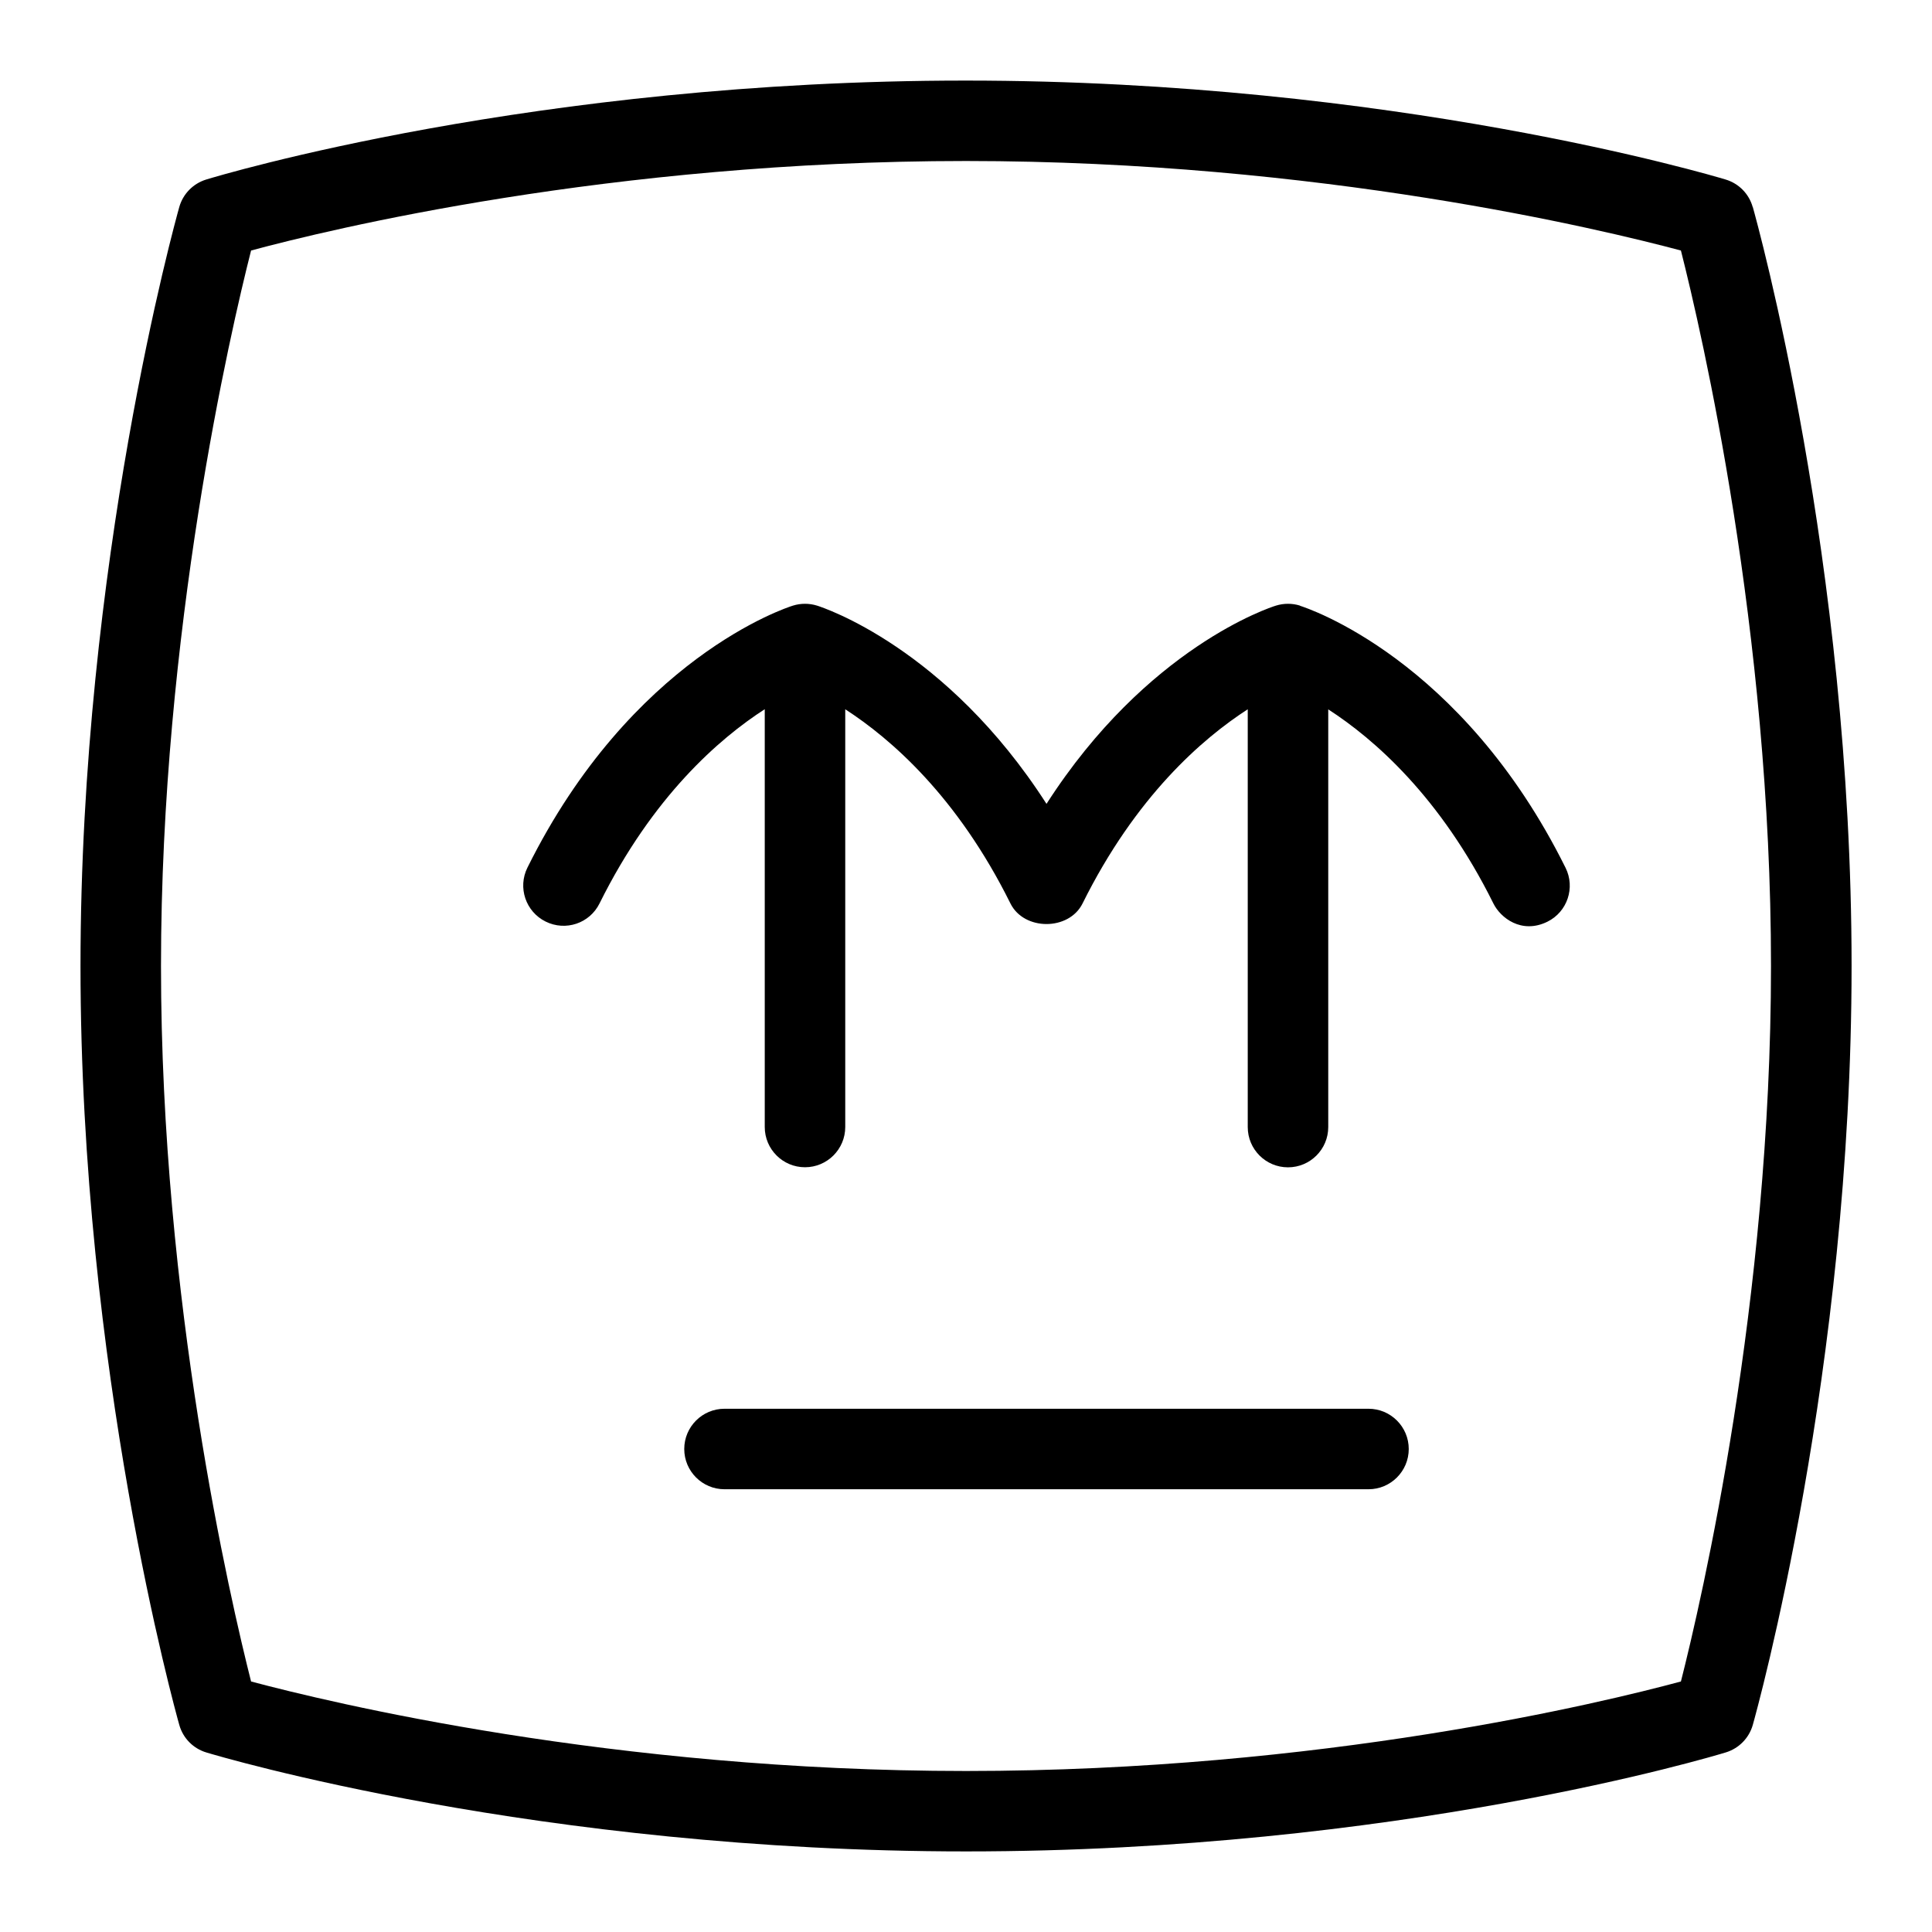 <svg id="Layer_1" viewBox="0 0 24 24" xmlns="http://www.w3.org/2000/svg" data-name="Layer 1"><path d="m21.773 2.573c-.046-.165-.173-.294-.337-.343-.166-.05-4.129-1.229-9.437-1.229-5.352-.001-9.273 1.179-9.437 1.229-.163.05-.289.179-.335.342-.05.178-1.227 4.412-1.227 9.428s1.177 9.249 1.227 9.427c.046.165.173.294.337.343.166.05 4.129 1.229 9.437 1.229 5.353 0 9.274-1.18 9.438-1.23.163-.05.289-.179.335-.342.05-.178 1.227-4.412 1.227-9.428s-1.177-9.249-1.227-9.427zm-.892 18.315c-.964.26-4.458 1.112-8.881 1.112-4.389 0-7.91-.853-8.881-1.112-.256-1.01-1.119-4.726-1.119-8.888s.863-7.881 1.119-8.888c.964-.26 4.458-1.112 8.881-1.112 4.389 0 7.91.853 8.881 1.112.256 1.01 1.119 4.726 1.119 8.888s-.863 7.881-1.119 8.888z"/><path d="m16.149 7.523c-.097-.03-.201-.03-.298 0-.073.022-1.604.521-2.851 2.463-1.247-1.942-2.778-2.44-2.851-2.463-.097-.03-.201-.03-.298 0-.082.025-2.007.652-3.299 3.255-.123.247-.022.547.226.67s.547.023.67-.226c.66-1.33 1.488-2.048 2.052-2.412v5.19c0 .276.224.5.5.5s.5-.224.5-.5v-5.189c.565.365 1.392 1.082 2.052 2.412.169.341.727.341.896 0 .66-1.33 1.488-2.048 2.052-2.412v5.19c0 .276.224.5.5.5s.5-.224.5-.5v-5.189c.565.365 1.392 1.082 2.052 2.412.087.176.348.384.67.226.248-.122.349-.423.226-.67-1.292-2.603-3.217-3.229-3.299-3.255z"/><path d="m17 17.5h-8c-.276 0-.5.224-.5.5s.224.5.5.5h8c.276 0 .5-.224.5-.5s-.224-.5-.5-.5z"/></svg>